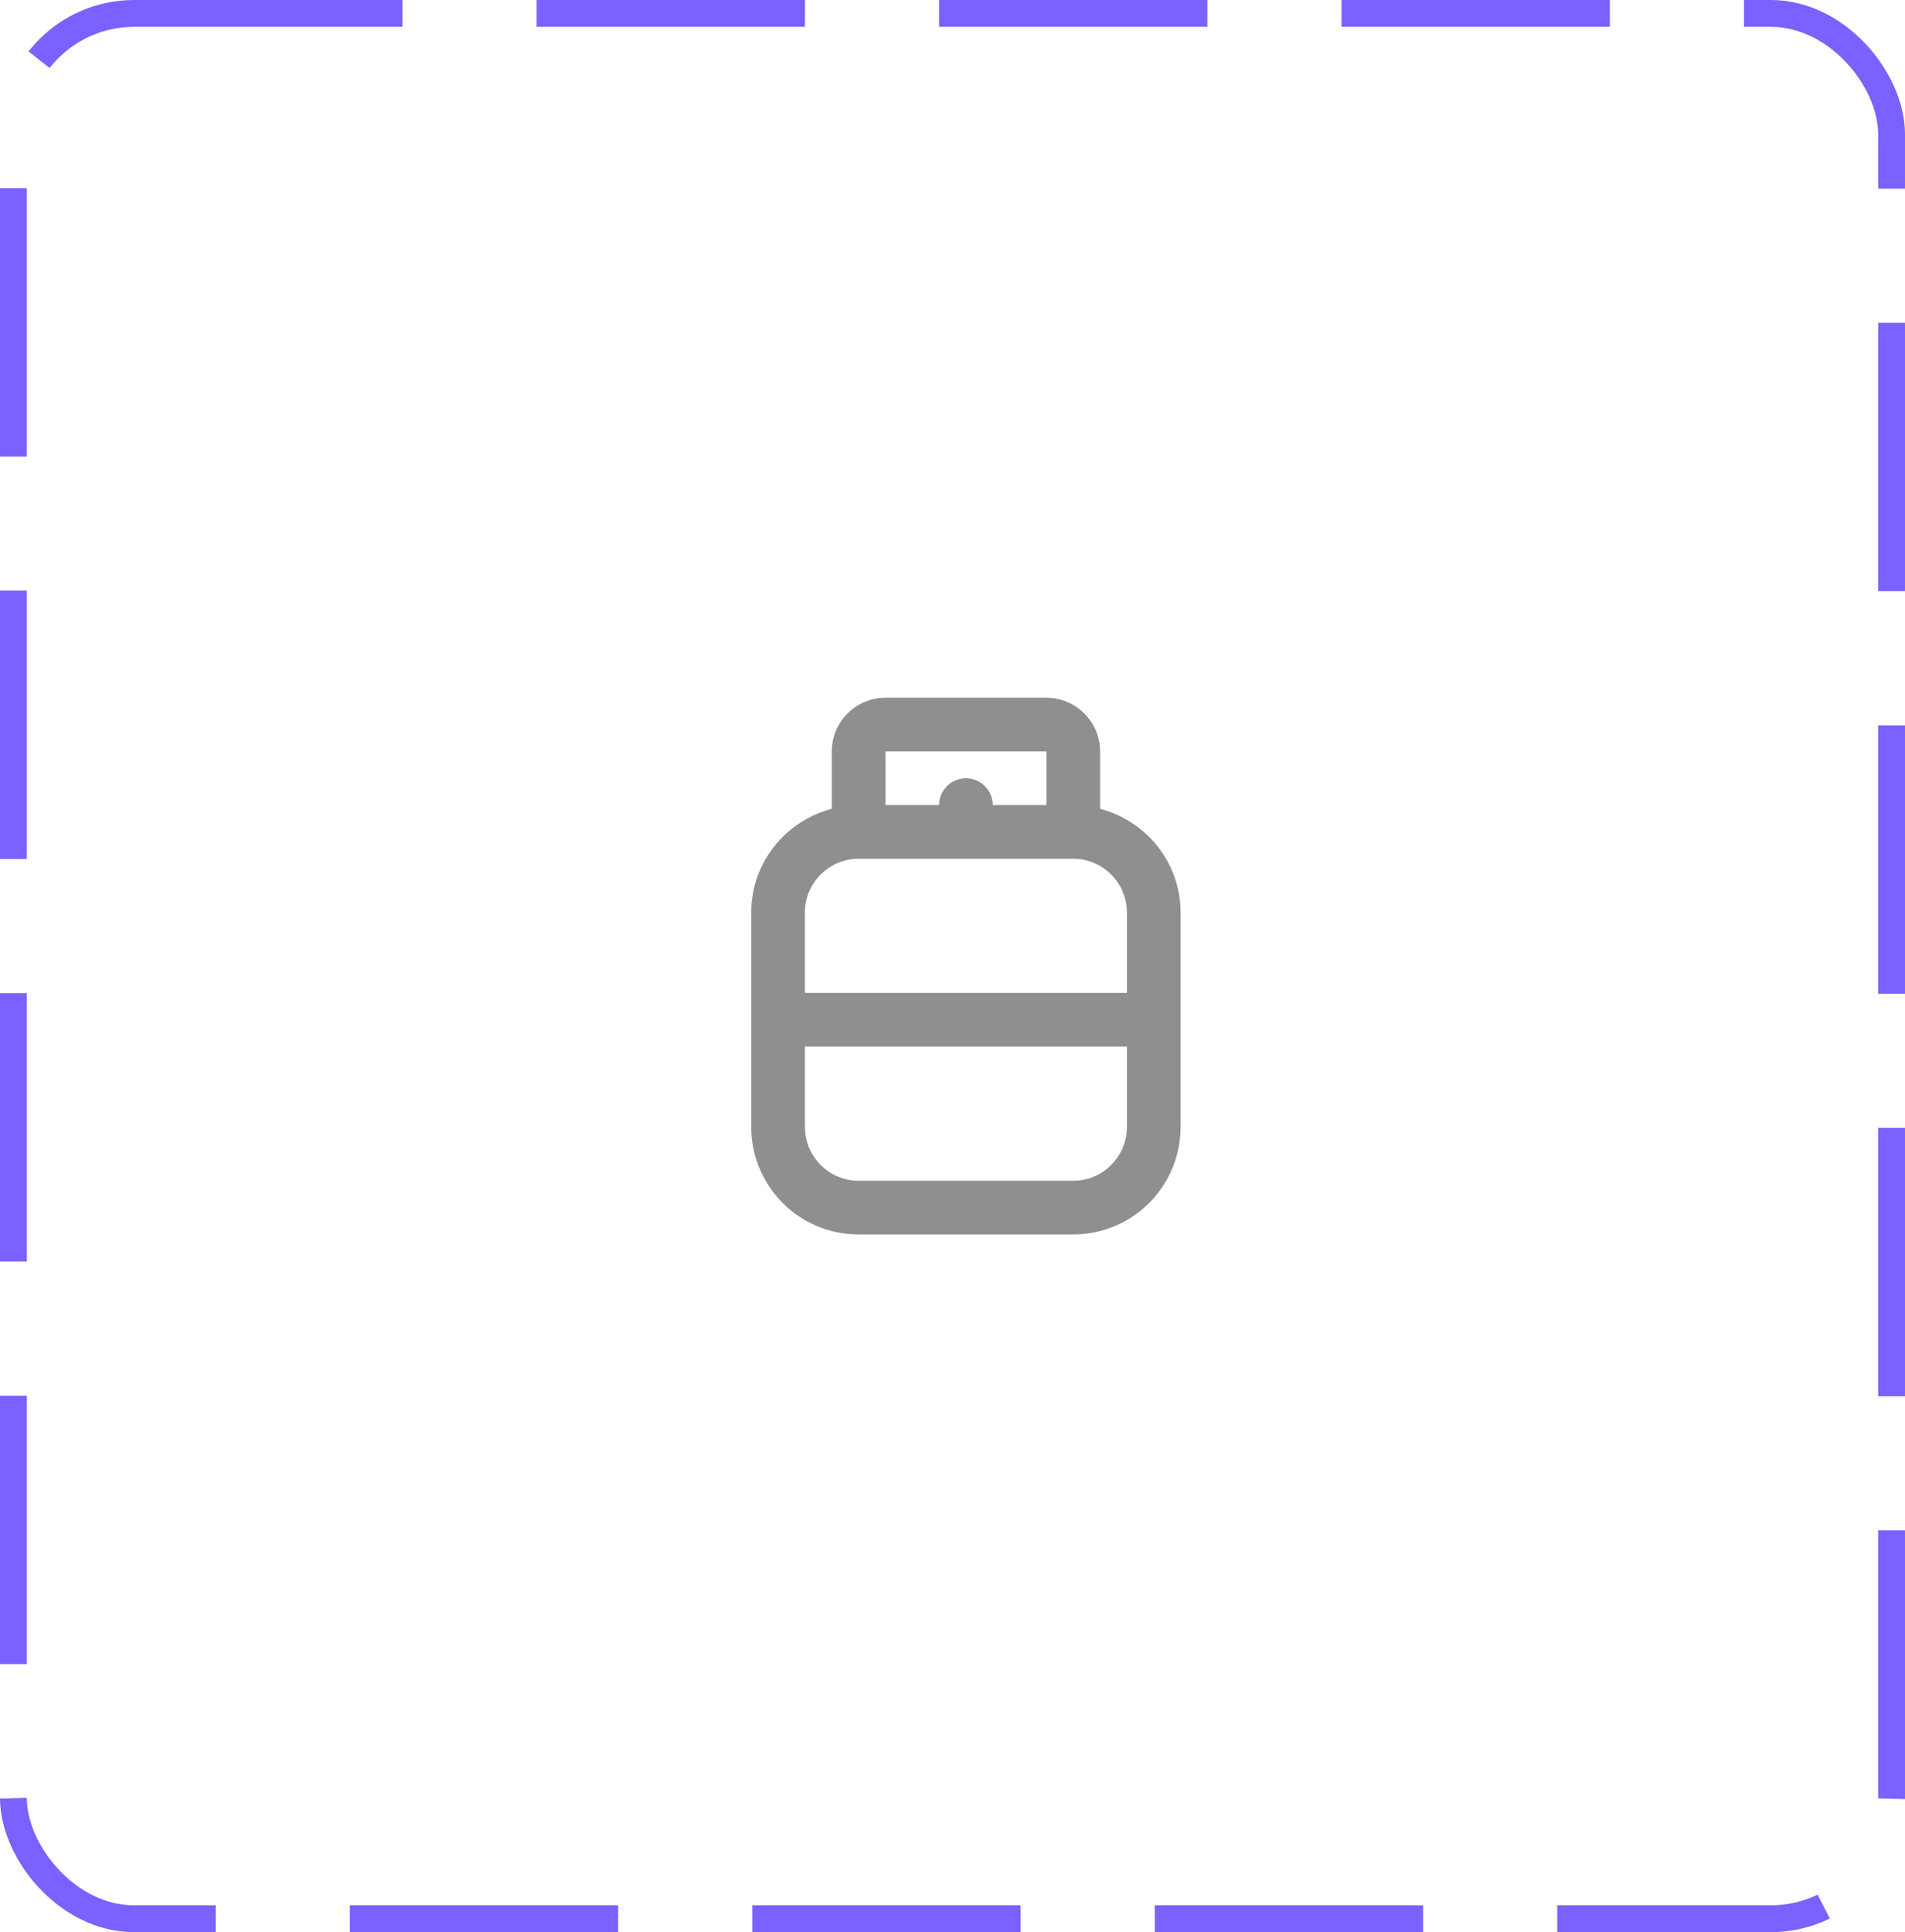 <svg width="71" height="72" viewBox="0 0 71 72" fill="none" xmlns="http://www.w3.org/2000/svg">
<rect x="0.5" y="0.5" width="70" height="71" rx="4.5" stroke="#7B61FF" stroke-dasharray="10 5"/>
<path d="M41 30.14V28C41 26.9 40.1 26 39 26H33C31.9 26 31 26.9 31 28V30.14C29.28 30.59 28 32.14 28 34V42C28 44.21 29.79 46 32 46H40C42.21 46 44 44.21 44 42V34C44 32.14 42.72 30.59 41 30.14ZM33 28H39V30H37C37 29.45 36.55 29 36 29C35.45 29 35 29.45 35 30H33V28ZM32 32H40C41.1 32 42 32.9 42 34V37H30V34C30 32.9 30.9 32 32 32ZM40 44H32C30.9 44 30 43.1 30 42V39H42V42C42 43.1 41.1 44 40 44Z" fill="#8F8F8F"/>
</svg>
